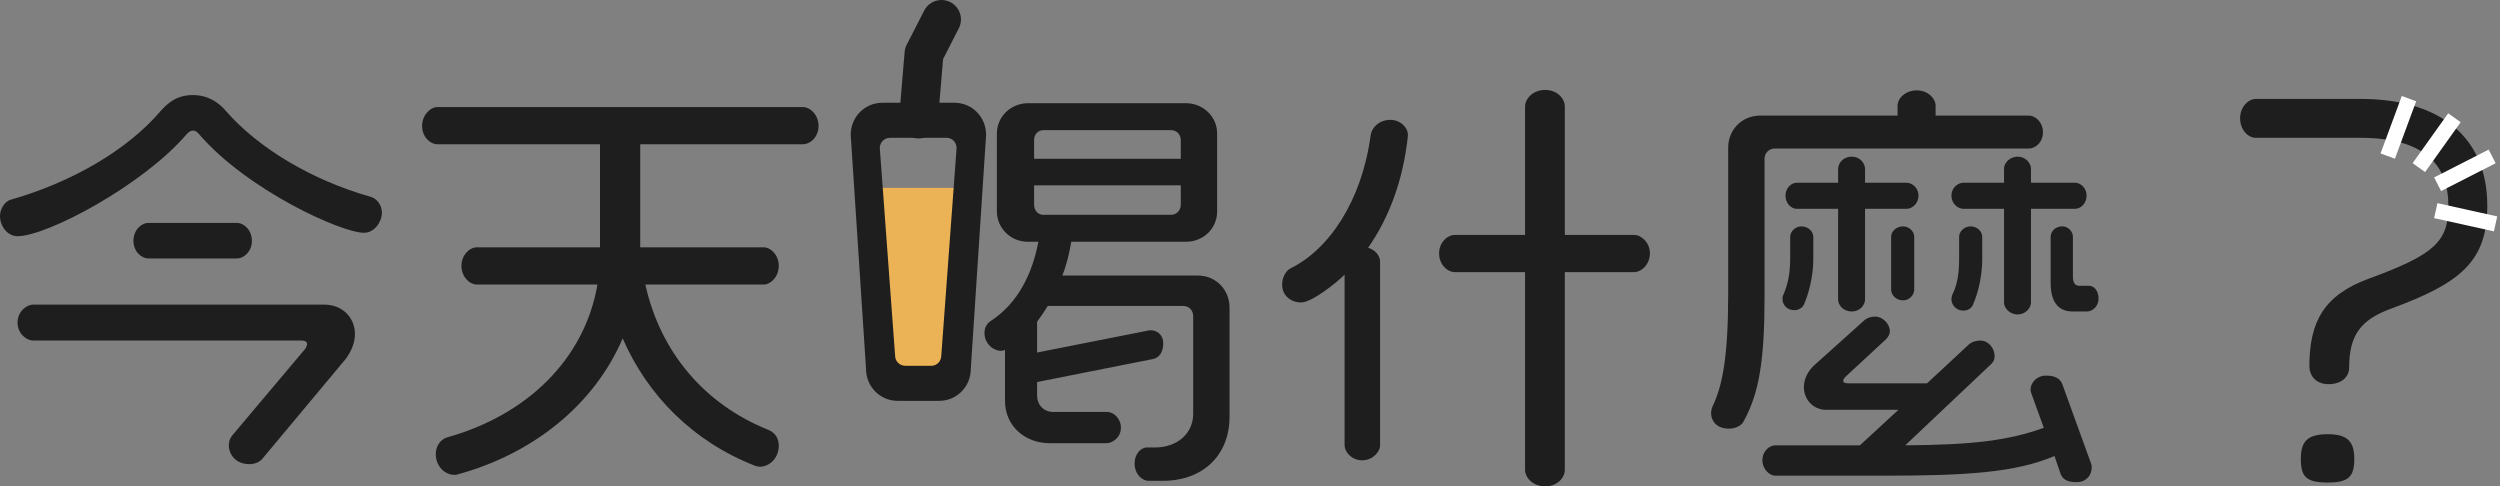 <svg width="257" height="50" viewBox="0 0 257 50" fill="none" xmlns="http://www.w3.org/2000/svg">
<rect x="0" y="0" width="257" height="50" fill="#808080" stroke="none"/>
<path d="M99.148 19.311H89.705V29.934L91.942 38.197L95.172 40.557L98.154 34.656L99.148 19.311Z" fill="#ECB356"/>
<path d="M39.26 21.863C39.26 22.786 38.512 23.929 37.413 23.929C35.083 23.929 25.411 19.533 20.487 13.818C20.267 13.554 20.091 13.422 19.828 13.422C19.652 13.422 19.388 13.554 19.168 13.818C14.684 19.049 4.836 24.281 1.803 24.281C0.747 24.281 0 23.226 0 22.215C0 21.423 0.528 20.72 1.055 20.544C7.386 18.742 13.057 15.444 16.486 11.444C17.19 10.652 18.113 9.773 19.828 9.773C21.454 9.773 22.553 10.608 23.213 11.4C26.554 15.225 32.05 18.522 38.117 20.236C38.732 20.412 39.26 21.072 39.26 21.863ZM25.895 24.765C25.895 25.82 25.103 26.567 24.356 26.567H15.255C14.508 26.567 13.717 25.82 13.717 24.765C13.717 23.666 14.508 22.918 15.255 22.918H24.356C25.103 22.918 25.895 23.666 25.895 24.765ZM36.49 34.349C36.49 35.36 36.006 36.239 35.611 36.811L26.95 47.186C26.686 47.494 26.203 47.714 25.631 47.714C24.224 47.714 23.521 46.703 23.521 45.779C23.521 45.384 23.653 45.032 23.872 44.768L31.39 35.843C31.522 35.624 31.566 35.492 31.566 35.36C31.566 35.14 31.39 35.008 30.995 35.008H3.429C2.682 35.008 1.803 34.261 1.803 33.162C1.803 32.063 2.682 31.315 3.429 31.315H33.369C35.127 31.315 36.49 32.59 36.49 34.349Z" fill="#1E1E1E"/>
<path d="M84.147 12.938C84.147 14.081 83.312 14.829 82.52 14.829H65.814V25.424H78.519C79.223 25.424 80.058 26.215 80.058 27.314C80.058 28.458 79.223 29.249 78.519 29.249H66.341C67.88 36.195 72.409 41.559 79.003 44.197C79.619 44.461 80.058 44.988 80.058 45.823C80.058 47.142 79.047 47.978 78.124 47.978C77.948 47.978 77.816 47.934 77.64 47.89C71.222 45.384 66.561 40.636 64.011 34.788C61.066 41.647 54.779 46.659 47.041 48.769C46.91 48.813 46.822 48.813 46.69 48.813C45.81 48.813 44.799 48.022 44.799 46.659C44.799 45.823 45.327 45.12 46.03 44.944C54.163 42.658 60.099 36.943 61.418 29.249H49.02C48.272 29.249 47.437 28.458 47.437 27.314C47.437 26.215 48.272 25.424 49.02 25.424H61.681V14.829H44.975C44.228 14.829 43.392 14.081 43.392 12.938C43.392 11.839 44.228 11.004 44.975 11.004H82.52C83.312 11.004 84.147 11.839 84.147 12.938Z" fill="#1E1E1E"/>
<path d="M126.396 42.834C126.396 46.791 123.67 49.428 119.538 49.428H118.087C117.384 49.428 116.636 48.725 116.636 47.626C116.636 46.703 117.252 45.999 117.911 45.999H118.747C120.945 45.999 122.659 44.636 122.659 42.526V32.502C122.659 31.887 122.22 31.447 121.604 31.447H107.712C107.36 32.019 107.008 32.546 106.612 33.074V36.239L117.955 33.997C118.087 33.953 118.175 33.953 118.307 33.953C119.01 33.953 119.582 34.481 119.582 35.272C119.582 36.239 119.142 36.767 118.571 36.899L106.612 39.273V40.636C106.612 41.603 107.272 42.35 108.283 42.35H113.823C114.482 42.35 115.229 43.01 115.229 43.977C115.229 44.944 114.394 45.56 113.735 45.56H107.887C105.425 45.56 103.315 43.845 103.315 41.207V35.975C103.183 36.019 103.051 36.063 102.92 36.063C102.084 36.063 101.205 35.316 101.205 34.217C101.205 33.601 101.513 33.206 101.864 32.986C104.678 31.139 106.129 28.106 106.744 24.852H105.645C103.931 24.852 102.48 23.49 102.48 21.731V13.73C102.48 11.971 103.931 10.608 105.689 10.608H121.912C123.67 10.608 125.121 11.971 125.121 13.73V21.731C125.121 23.49 123.714 24.852 121.912 24.852H110.13C109.91 26.084 109.646 27.227 109.206 28.326H123.143C124.989 28.326 126.396 29.776 126.396 31.623V42.834ZM99.798 37.91C99.798 39.756 98.347 41.207 96.545 41.207H92.28C90.478 41.207 89.027 39.756 89.027 37.91L87.453 13.862C87.453 12.015 88.904 10.564 90.707 10.564H98.118C99.921 10.564 101.372 12.015 101.372 13.862L99.798 37.91ZM121.384 16.324V14.389C121.384 13.818 120.945 13.378 120.373 13.378H107.272C106.7 13.378 106.305 13.818 106.305 14.389V16.324H121.384ZM121.384 21.028V19.049H106.305V21.028C106.305 21.643 106.7 22.083 107.272 22.083H120.373C120.945 22.083 121.384 21.643 121.384 21.028ZM96.764 36.547L98.338 15.225C98.338 14.653 97.899 14.169 97.327 14.169H91.498C90.882 14.169 90.443 14.653 90.443 15.225L92.016 36.547C92.016 37.118 92.456 37.602 93.072 37.602H95.753C96.325 37.602 96.764 37.118 96.764 36.547Z" fill="#1E1E1E"/>
<path d="M169.613 26.04C169.613 27.183 168.733 27.974 167.986 27.974H160.864V48.285C160.864 49.121 160.073 50 158.842 50C157.611 50 156.775 49.121 156.775 48.285V27.974H149.565C148.774 27.974 147.939 27.183 147.939 26.04C147.939 24.941 148.774 24.149 149.565 24.149H156.775V10.96C156.775 10.125 157.611 9.245 158.842 9.245C160.073 9.245 160.864 10.125 160.864 10.96V24.149H167.986C168.733 24.149 169.613 24.941 169.613 26.04ZM144.729 13.993C144.246 18.522 142.795 22.391 140.641 25.468C141.388 25.688 141.872 26.303 141.872 26.875V45.779C141.872 46.439 141.124 47.318 140.025 47.318C138.926 47.318 138.223 46.439 138.223 45.779V28.238C137.431 29.029 134.881 31.095 133.738 31.095C132.815 31.095 131.804 30.48 131.804 29.249C131.804 28.546 132.155 27.842 132.683 27.578C136.596 25.644 139.981 20.72 140.904 13.905C140.992 13.158 141.74 12.323 142.927 12.323C143.982 12.323 144.729 13.114 144.729 13.862C144.729 13.905 144.729 13.95 144.729 13.993Z" fill="#1E1E1E"/>
<path d="M215.731 30.7C215.731 31.491 215.115 32.019 214.544 32.019H213.049C211.422 32.019 210.807 30.788 210.807 29.117V24.325C210.807 23.841 211.247 23.27 211.994 23.27C212.653 23.27 213.093 23.841 213.093 24.325V28.37C213.093 29.117 213.313 29.381 213.796 29.381H214.764C215.247 29.381 215.731 29.864 215.731 30.7ZM214.5 20.104C214.5 20.94 213.884 21.467 213.313 21.467H208.785V31.095C208.785 31.667 208.213 32.326 207.422 32.326C206.586 32.326 206.015 31.667 206.015 31.095V21.467H201.838C201.267 21.467 200.607 20.94 200.607 20.104C200.607 19.313 201.267 18.785 201.838 18.785H206.015V17.335C206.015 16.763 206.586 16.104 207.422 16.104C208.213 16.104 208.785 16.763 208.785 17.335V18.785H213.313C213.884 18.785 214.5 19.313 214.5 20.104ZM203.773 26.655C203.773 28.062 203.465 29.908 202.805 31.359C202.674 31.667 202.322 31.931 201.838 31.931C201.047 31.931 200.607 31.315 200.607 30.744C200.607 30.612 200.651 30.436 200.695 30.304C201.267 29.205 201.399 27.886 201.399 26.523V24.325C201.399 23.841 201.882 23.27 202.586 23.27C203.289 23.27 203.773 23.841 203.773 24.325V26.655ZM196.782 29.776C196.782 30.304 196.299 30.876 195.639 30.876C194.892 30.876 194.408 30.304 194.408 29.776V24.325C194.408 23.841 194.892 23.27 195.639 23.27C196.299 23.27 196.782 23.841 196.782 24.325V29.776ZM197.222 20.104C197.222 20.94 196.563 21.467 195.991 21.467H191.727V30.788C191.727 31.359 191.199 32.019 190.364 32.019C189.484 32.019 188.957 31.359 188.957 30.788V21.467H184.692C184.165 21.467 183.549 20.94 183.549 20.104C183.549 19.313 184.165 18.785 184.692 18.785H188.957V17.379C188.957 16.763 189.484 16.104 190.364 16.104C191.199 16.104 191.727 16.763 191.727 17.379V18.785H195.991C196.563 18.785 197.222 19.313 197.222 20.104ZM210.016 13.598C210.016 14.609 209.268 15.268 208.565 15.268H182.45C181.835 15.268 181.395 15.752 181.395 16.324V30.48C181.395 37.118 180.824 40.46 179.241 43.317C179.065 43.713 178.449 44.065 177.746 44.065C176.427 44.065 175.9 43.23 175.9 42.482C175.9 42.262 175.944 42.042 176.031 41.823C177.043 39.712 177.658 36.855 177.658 30.128V15.181C177.658 13.334 179.065 11.883 180.955 11.883H195.068V10.872C195.068 10.125 195.859 9.289 197.046 9.289C198.189 9.289 198.981 10.125 198.981 10.872V11.883H208.565C209.268 11.883 210.016 12.587 210.016 13.598ZM186.407 26.655C186.407 28.018 186.099 29.82 185.44 31.315C185.308 31.623 184.912 31.887 184.473 31.887C183.725 31.887 183.242 31.359 183.242 30.744C183.242 30.612 183.242 30.436 183.329 30.304C183.857 29.117 184.033 27.886 184.033 26.523V24.325C184.033 23.841 184.517 23.27 185.176 23.27C185.923 23.27 186.407 23.841 186.407 24.325V26.655ZM215.027 48.066C215.027 48.857 214.456 49.56 213.489 49.56C212.522 49.56 212.038 49.297 211.818 48.681L211.203 46.879C207.158 48.593 202.102 48.901 193.573 48.901H182.494C181.923 48.901 181.175 48.241 181.175 47.318C181.175 46.351 181.923 45.779 182.494 45.779H191.199L195.156 42.13H187.726C186.407 42.13 185.44 41.075 185.44 39.8C185.44 38.921 185.879 38.13 186.495 37.558L191.683 32.898C191.946 32.678 192.342 32.546 192.782 32.546C193.529 32.546 194.276 33.294 194.276 34.041C194.276 34.305 194.145 34.612 193.881 34.876L189.748 38.701C189.572 38.877 189.484 39.009 189.484 39.141C189.484 39.317 189.66 39.405 189.968 39.405H198.101L202.454 35.36C202.718 35.14 203.157 35.008 203.597 35.008C204.432 35.008 205.048 35.843 205.048 36.591C205.048 36.899 204.96 37.162 204.74 37.382L195.859 45.779C202.937 45.735 206.586 45.252 210.103 43.977L208.829 40.46C208.785 40.328 208.741 40.196 208.741 40.064C208.741 39.317 209.4 38.613 210.323 38.613C211.291 38.613 211.818 38.921 212.038 39.581L214.983 47.714C215.027 47.846 215.027 47.934 215.027 48.066Z" fill="#1E1E1E"/>
<path d="M255.694 21.16C255.694 26.919 252.88 29.117 245.846 31.711C242.725 32.854 241.494 34.393 241.494 37.778C241.494 38.789 240.658 39.492 239.383 39.492C237.977 39.492 237.405 38.525 237.405 37.646C237.405 33.03 238.944 30.348 243.428 28.677C250.286 26.172 251.693 24.852 251.693 21.16C251.693 16.895 249.187 14.169 242.681 14.169H231.91C231.118 14.169 230.283 13.378 230.283 12.147C230.283 11.004 231.118 10.169 231.91 10.169H242.681C250.682 10.169 255.694 13.95 255.694 21.16ZM242.021 47.186C242.021 49.033 241.406 49.604 239.296 49.604C237.097 49.604 236.526 49.033 236.526 47.186C236.526 45.384 237.185 44.636 239.296 44.636C241.318 44.636 242.021 45.384 242.021 47.186Z" fill="#1E1E1E"/>
<path d="M96.786 2L94.988 5.513L94.426 12.229" stroke="#1E1E1E" stroke-width="4" stroke-linecap="round" stroke-linejoin="round"/>
<rect x="246.904" y="9.869" width="1.574" height="6.295" transform="rotate(20.293 246.904 9.869)" fill="white"/>
<rect x="251.674" y="11.649" width="1.574" height="6.295" transform="rotate(35.524 251.674 11.649)" fill="white"/>
<rect x="255.836" y="15.377" width="1.574" height="6.295" transform="rotate(62.962 255.836 15.377)" fill="white"/>
<rect x="256.715" y="22.248" width="1.574" height="6.295" transform="rotate(102.506 256.715 22.248)" fill="white"/>
</svg>
